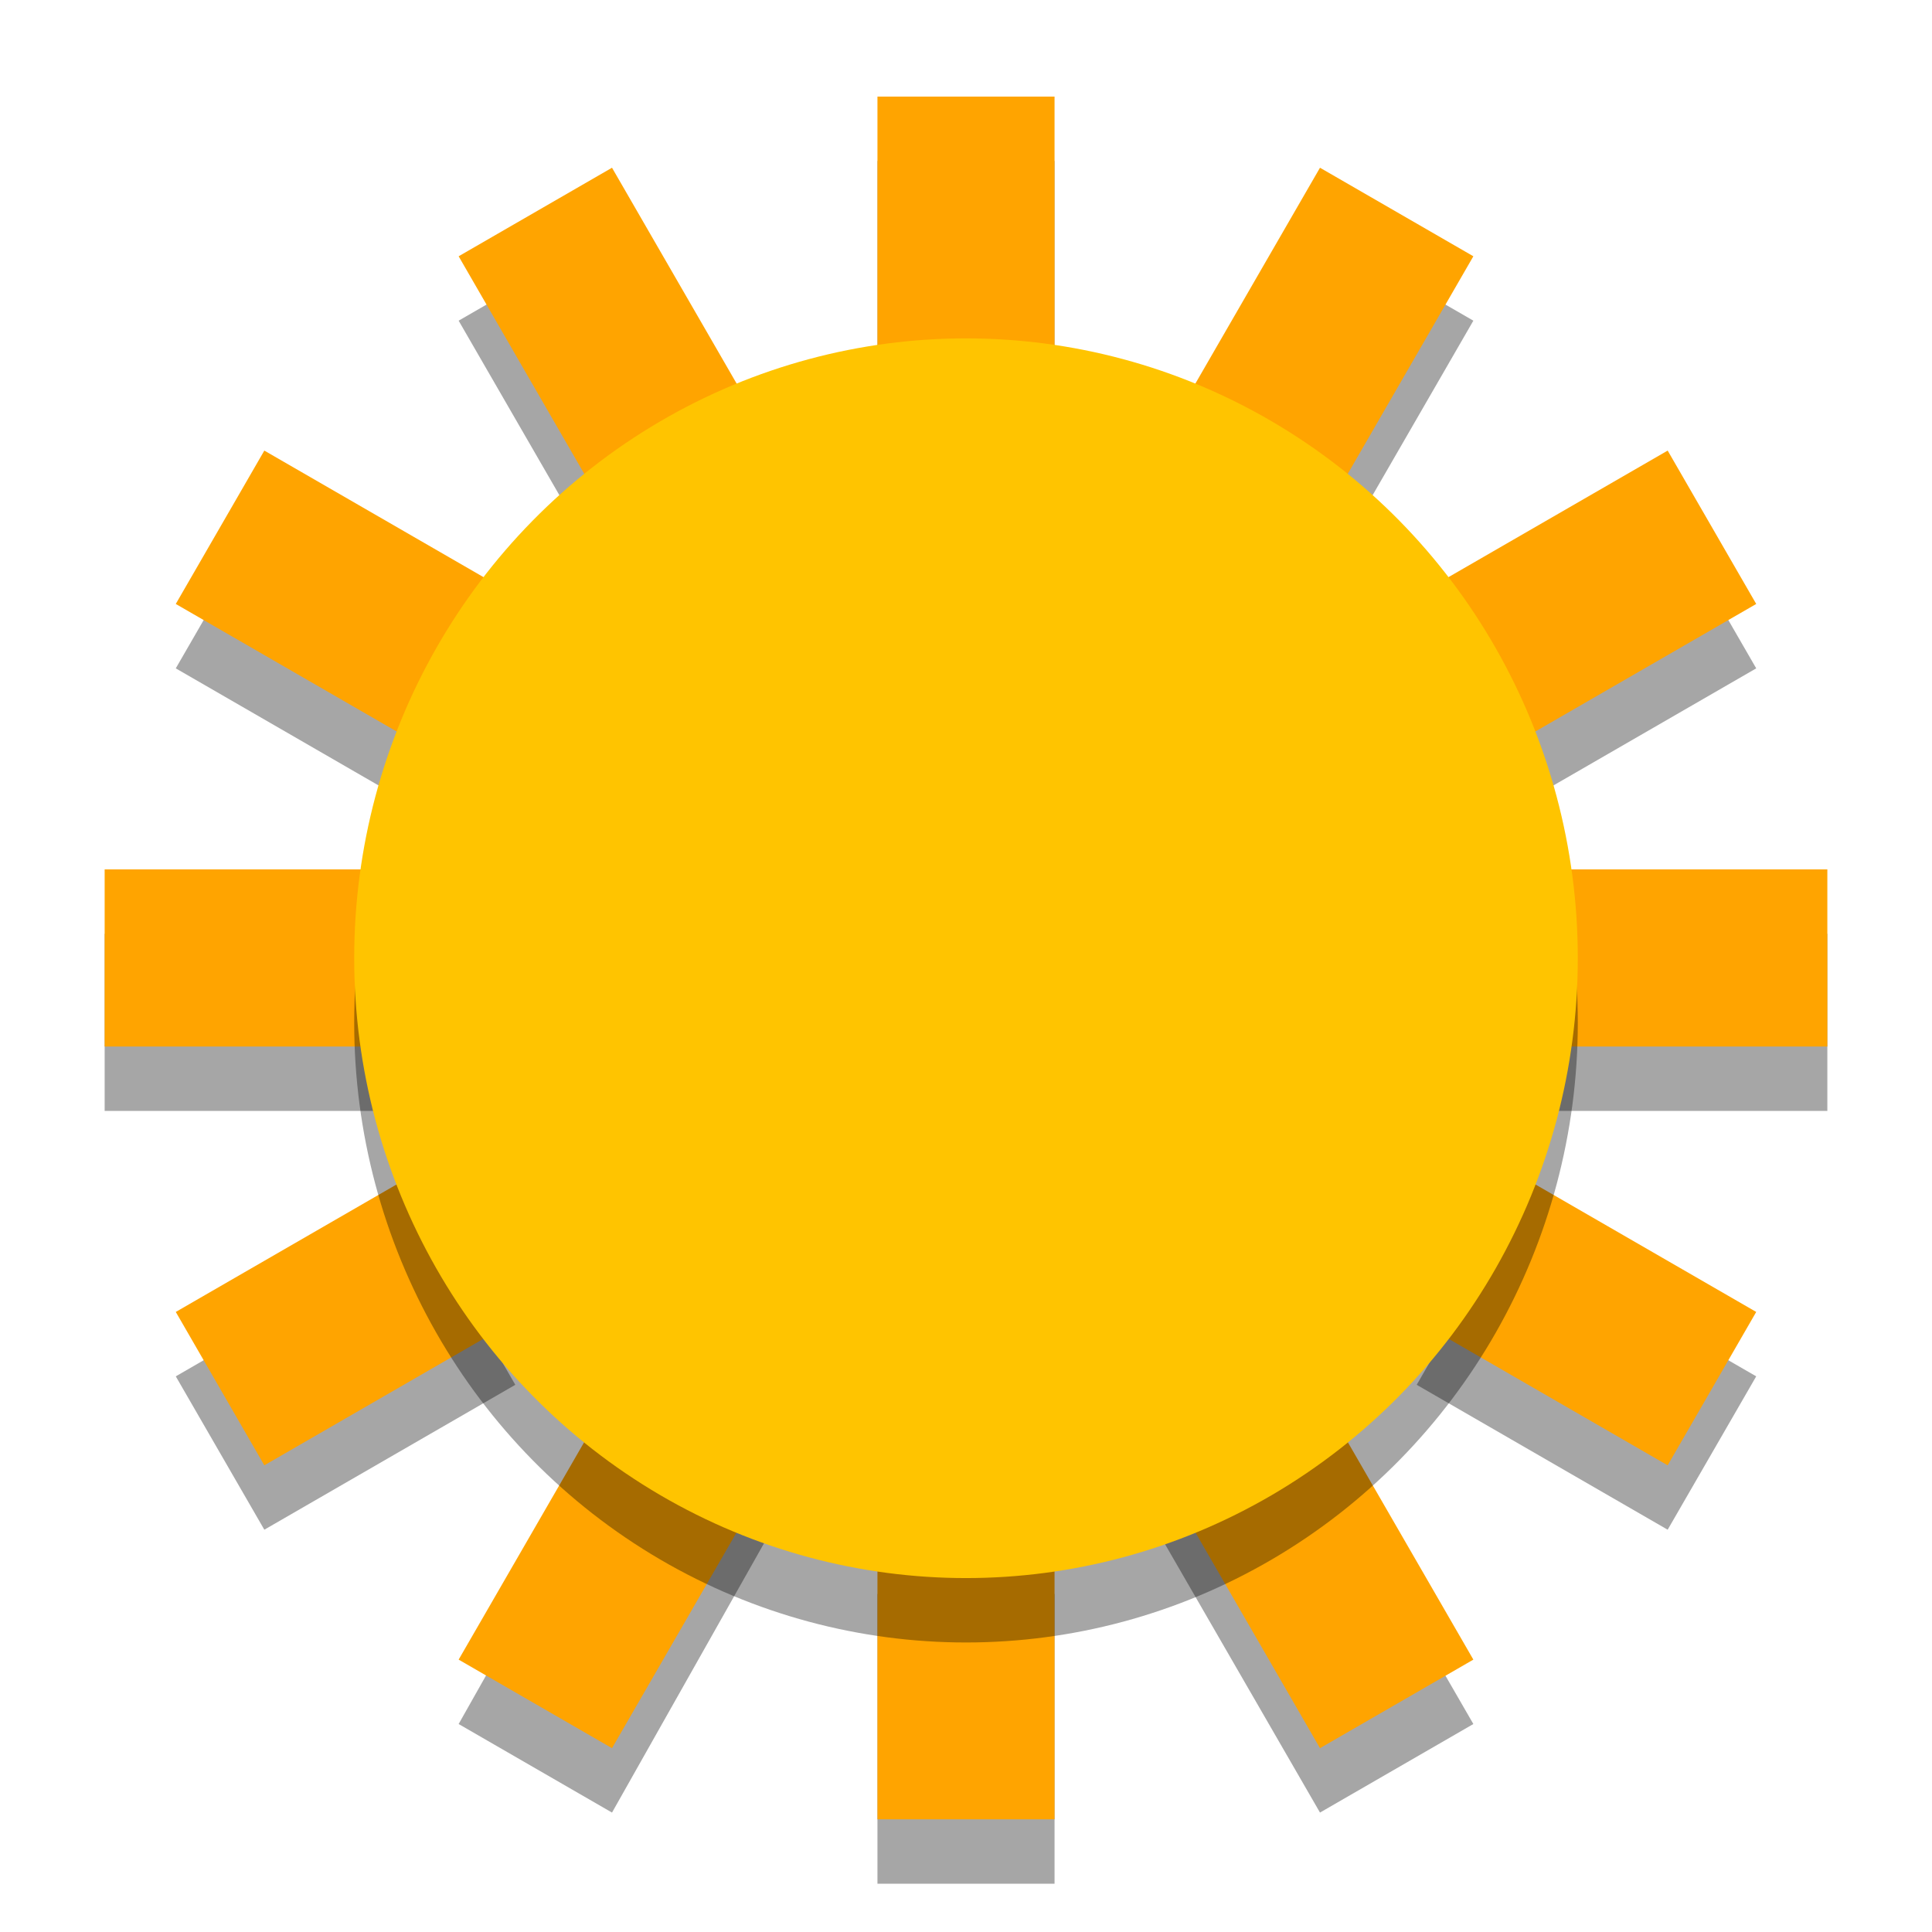 <svg xmlns="http://www.w3.org/2000/svg"  viewBox="0 0 120 120" width="60px" height="60px" baseProfile="basic"><path d="M65.5,28h-11V10h11V28z M65.5,99h-11v18h11V99z M109.082,41.513l-5.5-9.526l-15.588,9l5.5,9.526 L109.082,41.513z M32.006,86.013l-5.5-9.526l-15.588,9l5.5,9.526L32.006,86.013z M26.506,50.513l5.5-9.526l-15.588-9l-5.5,9.526 L26.506,50.513z M103.582,95.013l5.5-9.526l-15.588-9l-5.5,9.526L103.582,95.013z M91.513,19.918l-9.526-5.5l-9,15.588l9.526,5.5 L91.513,19.918z M48.767,93.533l-9.526-5.5l-10.754,19.049l9.526,5.5L48.767,93.533z M37.487,35.506l9.526-5.5l-9-15.588 l-9.526,5.5L37.487,35.506z M81.987,112.582l9.526-5.5L81.312,89.414l-9.526,5.5L81.987,112.582z M113.5,69V58h-18v11H113.5z M24.5,69V58h-18v11H24.5z" opacity=".35"/><path fill="#ffa400" d="M65.5,24h-11V6h11V24z M65.5,95h-11v18h11V95z M109.082,37.513l-5.5-9.526l-15.588,9l5.5,9.526 L109.082,37.513z M32.006,82.013l-5.5-9.526l-15.588,9l5.5,9.526L32.006,82.013z M26.506,46.513l5.5-9.526l-15.588-9l-5.5,9.526 L26.506,46.513z M103.582,91.013l5.5-9.526l-15.588-9l-5.5,9.526L103.582,91.013z M91.513,15.918l-9.526-5.5l-9,15.588l9.526,5.5 L91.513,15.918z M47.013,92.994l-9.526-5.5l-9,15.588l9.526,5.5L47.013,92.994z M37.487,31.506l9.526-5.5l-9-15.588l-9.526,5.5 L37.487,31.506z M81.987,108.582l9.526-5.5l-9-15.588l-9.526,5.5L81.987,108.582z M113.5,65V54h-18v11H113.5z M24.5,65V54h-18v11 H24.5z"/><ellipse cx="60" cy="63.517" opacity=".35" rx="38" ry="38.5"/><ellipse cx="60" cy="59.517" fill="#ffc400" rx="38" ry="38.5"/></svg>